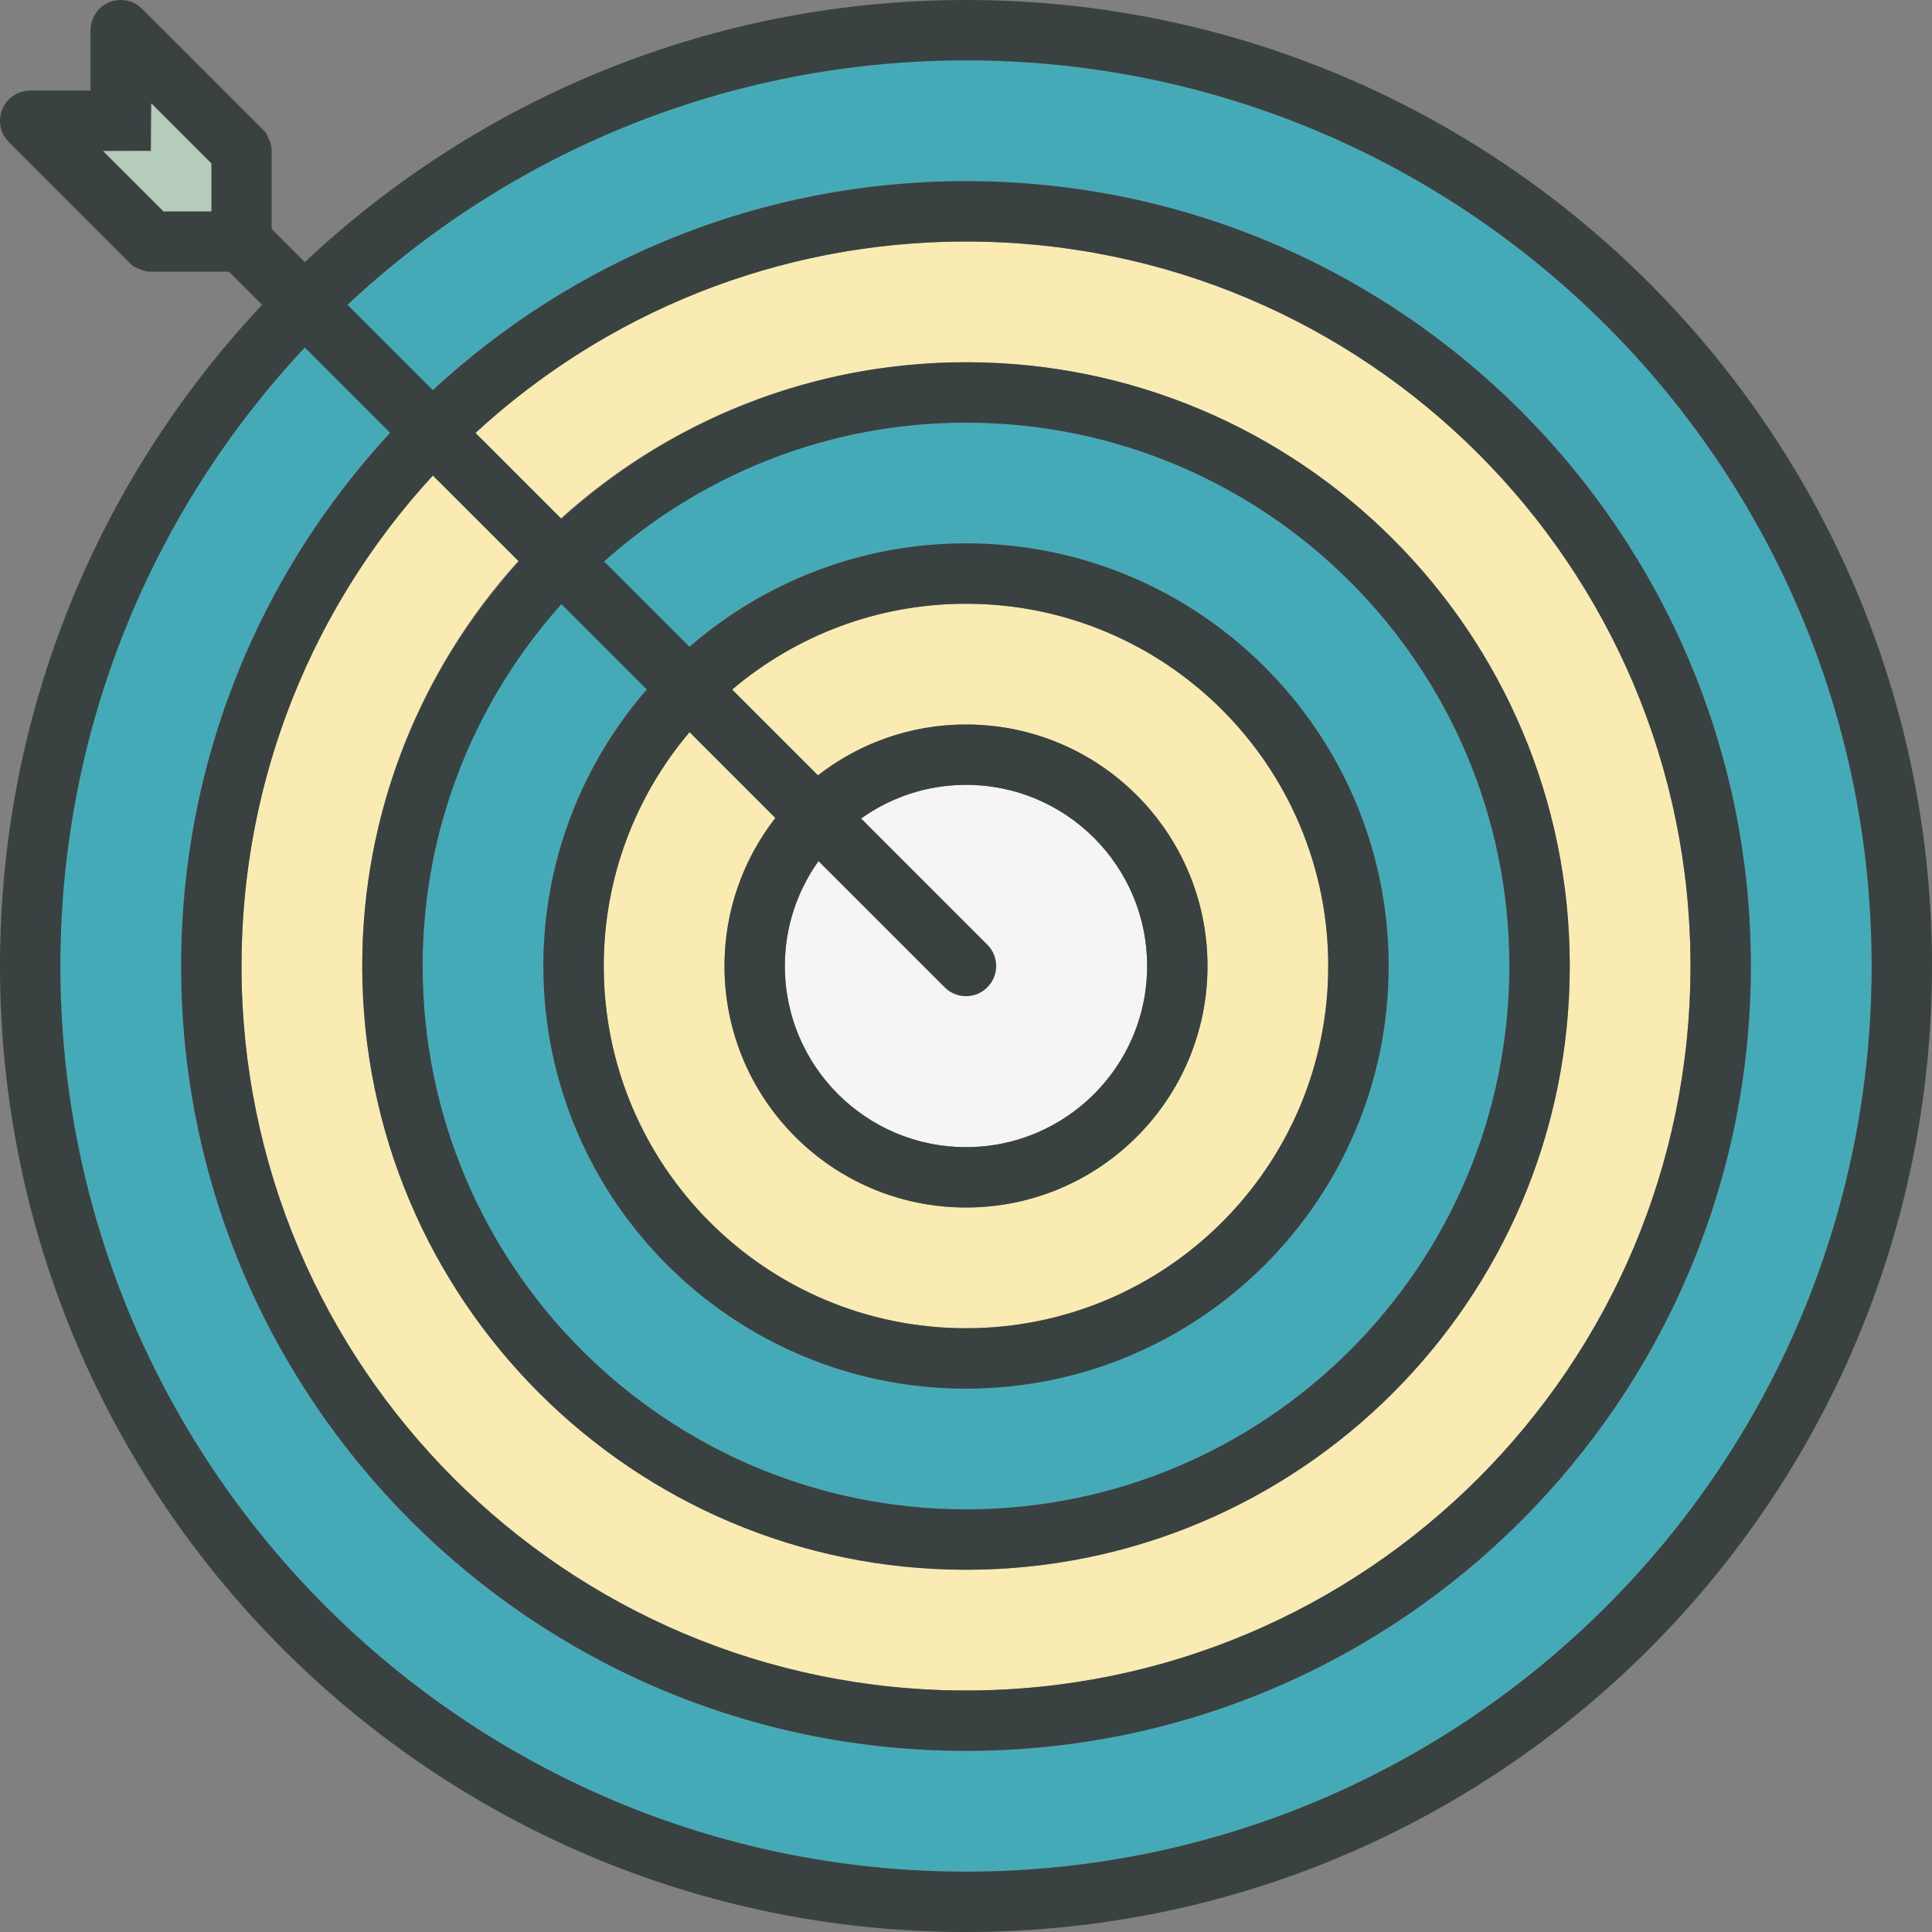 <svg width="50" height="50" viewBox="0 0 50 50" fill="none" xmlns="http://www.w3.org/2000/svg">
<rect x="0" y="0" width="50" height="50" fill="#808080" stroke="none"/>
<g clip-path="url(#clip0_56_76)">
<path d="M25 29.688C27.589 29.688 29.688 27.589 29.688 25C29.688 22.411 27.589 20.312 25 20.312C22.411 20.312 20.312 22.411 20.312 25C20.312 27.589 22.411 29.688 25 29.688Z" fill="#F5F5F5"/>
<path d="M25 15.625C19.823 15.625 15.625 19.823 15.625 25C15.625 30.177 19.823 34.375 25 34.375C30.177 34.375 34.375 30.177 34.375 25C34.375 19.823 30.177 15.625 25 15.625ZM25 31.25C21.548 31.25 18.75 28.452 18.75 25C18.75 21.548 21.548 18.75 25 18.75C28.452 18.75 31.25 21.548 31.25 25C31.25 28.452 28.452 31.25 25 31.25Z" fill="#F9EBB2"/>
<path d="M25 10.938C17.234 10.938 10.938 17.234 10.938 25C10.938 32.766 17.234 39.062 25 39.062C32.766 39.062 39.062 32.766 39.062 25C39.062 17.234 32.766 10.938 25 10.938ZM25 35.938C18.959 35.938 14.062 31.041 14.062 25C14.062 18.959 18.959 14.062 25 14.062C31.041 14.062 35.938 18.959 35.938 25C35.938 31.041 31.041 35.938 25 35.938Z" fill="#45AAB8"/>
<path d="M25 6.25C14.645 6.25 6.25 14.645 6.25 25C6.25 35.355 14.645 43.75 25 43.75C35.355 43.75 43.75 35.355 43.75 25C43.75 14.645 35.355 6.25 25 6.25ZM25 40.625C16.37 40.625 9.375 33.63 9.375 25C9.375 16.37 16.37 9.375 25 9.375C33.63 9.375 40.625 16.37 40.625 25C40.625 33.63 33.63 40.625 25 40.625Z" fill="#F9EBB2"/>
<path d="M25 1.562C12.056 1.562 1.562 12.056 1.562 25C1.562 37.944 12.056 48.438 25 48.438C37.944 48.438 48.438 37.944 48.438 25C48.438 12.056 37.944 1.562 25 1.562ZM25 45.312C13.782 45.312 4.688 36.218 4.688 25C4.688 13.782 13.782 4.688 25 4.688C36.218 4.688 45.312 13.782 45.312 25C45.312 36.218 36.218 45.312 25 45.312Z" fill="#45AAB8"/>
<path d="M25 0C18.377 0 12.361 2.58 7.888 6.784L7.031 5.927V3.906C7.031 3.775 6.991 3.658 6.934 3.549C6.923 3.5 6.896 3.447 6.834 3.384L3.678 0.229H3.677C3.536 0.087 3.341 0 3.125 0C2.693 0 2.344 0.349 2.344 0.781V2.344H0.781C0.349 2.344 0 2.693 0 3.125C0 3.341 0.087 3.536 0.229 3.677V3.678L3.353 6.802L3.354 6.802L3.386 6.834C3.448 6.897 3.501 6.924 3.55 6.935C3.658 6.991 3.776 7.031 3.906 7.031H5.927L6.784 7.888C2.58 12.361 0 18.377 0 25C0 38.807 11.193 50 25 50C38.807 50 50 38.807 50 25C50 11.193 38.807 0 25 0ZM5.469 5.469H4.23L2.67 3.909L3.906 3.906L3.916 2.677L5.469 4.23V5.469ZM25 48.438C12.056 48.438 1.562 37.944 1.562 25C1.562 18.809 3.967 13.182 7.888 8.993L10.098 11.202C6.741 14.826 4.688 19.672 4.688 25C4.688 36.218 13.782 45.312 25 45.312C36.218 45.312 45.312 36.218 45.312 25C45.312 13.782 36.218 4.688 25 4.688C19.672 4.688 14.826 6.741 11.202 10.098L8.993 7.888C13.183 3.967 18.809 1.562 25 1.562C37.944 1.562 48.438 12.056 48.438 25C48.438 37.944 37.944 48.438 25 48.438ZM13.426 14.53C10.916 17.302 9.375 20.966 9.375 25C9.375 33.63 16.37 40.625 25 40.625C33.63 40.625 40.625 33.63 40.625 25C40.625 16.37 33.63 9.375 25 9.375C20.966 9.375 17.302 10.916 14.53 13.426L12.307 11.203C15.647 8.128 20.103 6.25 25 6.25C35.355 6.25 43.75 14.645 43.75 25C43.75 35.355 35.355 43.75 25 43.75C14.645 43.75 6.25 35.355 6.25 25C6.25 20.103 8.129 15.646 11.202 12.308L13.426 14.53ZM16.74 17.845C15.077 19.763 14.062 22.261 14.062 25C14.062 31.041 18.959 35.938 25 35.938C31.041 35.938 35.938 31.041 35.938 25C35.938 18.959 31.041 14.062 25 14.062C22.261 14.062 19.763 15.077 17.845 16.74L15.635 14.53C18.123 12.303 21.398 10.938 25 10.938C32.766 10.938 39.062 17.234 39.062 25C39.062 32.766 32.766 39.062 25 39.062C17.234 39.062 10.938 32.766 10.938 25C10.938 21.398 12.303 18.123 14.53 15.635L16.74 17.845ZM20.067 21.172C19.244 22.23 18.75 23.555 18.75 25C18.75 28.452 21.548 31.25 25 31.25C28.452 31.25 31.25 28.452 31.25 25C31.25 21.548 28.452 18.75 25 18.75C23.555 18.75 22.23 19.244 21.172 20.067L18.95 17.845C20.584 16.462 22.693 15.625 25 15.625C30.177 15.625 34.375 19.823 34.375 25C34.375 30.177 30.177 34.375 25 34.375C19.823 34.375 15.625 30.177 15.625 25C15.625 22.693 16.462 20.584 17.845 18.95L20.067 21.172ZM24.448 25.552C24.753 25.858 25.247 25.858 25.552 25.552C25.858 25.247 25.858 24.753 25.552 24.448L22.287 21.182C23.053 20.637 23.988 20.312 25 20.312C27.588 20.312 29.688 22.412 29.688 25C29.688 27.588 27.588 29.688 25 29.688C22.412 29.688 20.312 27.588 20.312 25C20.312 23.988 20.637 23.053 21.182 22.287L24.448 25.552Z" fill="#394240"/>
<path d="M5.469 5.469H4.231L2.67 3.909L3.906 3.906L3.916 2.677L5.469 4.23V5.469Z" fill="#B4CCB9"/>
</g>
<defs>
<clipPath id="clip0_56_76">
<rect width="50" height="50" fill="white"/>
</clipPath>
</defs>
</svg>
